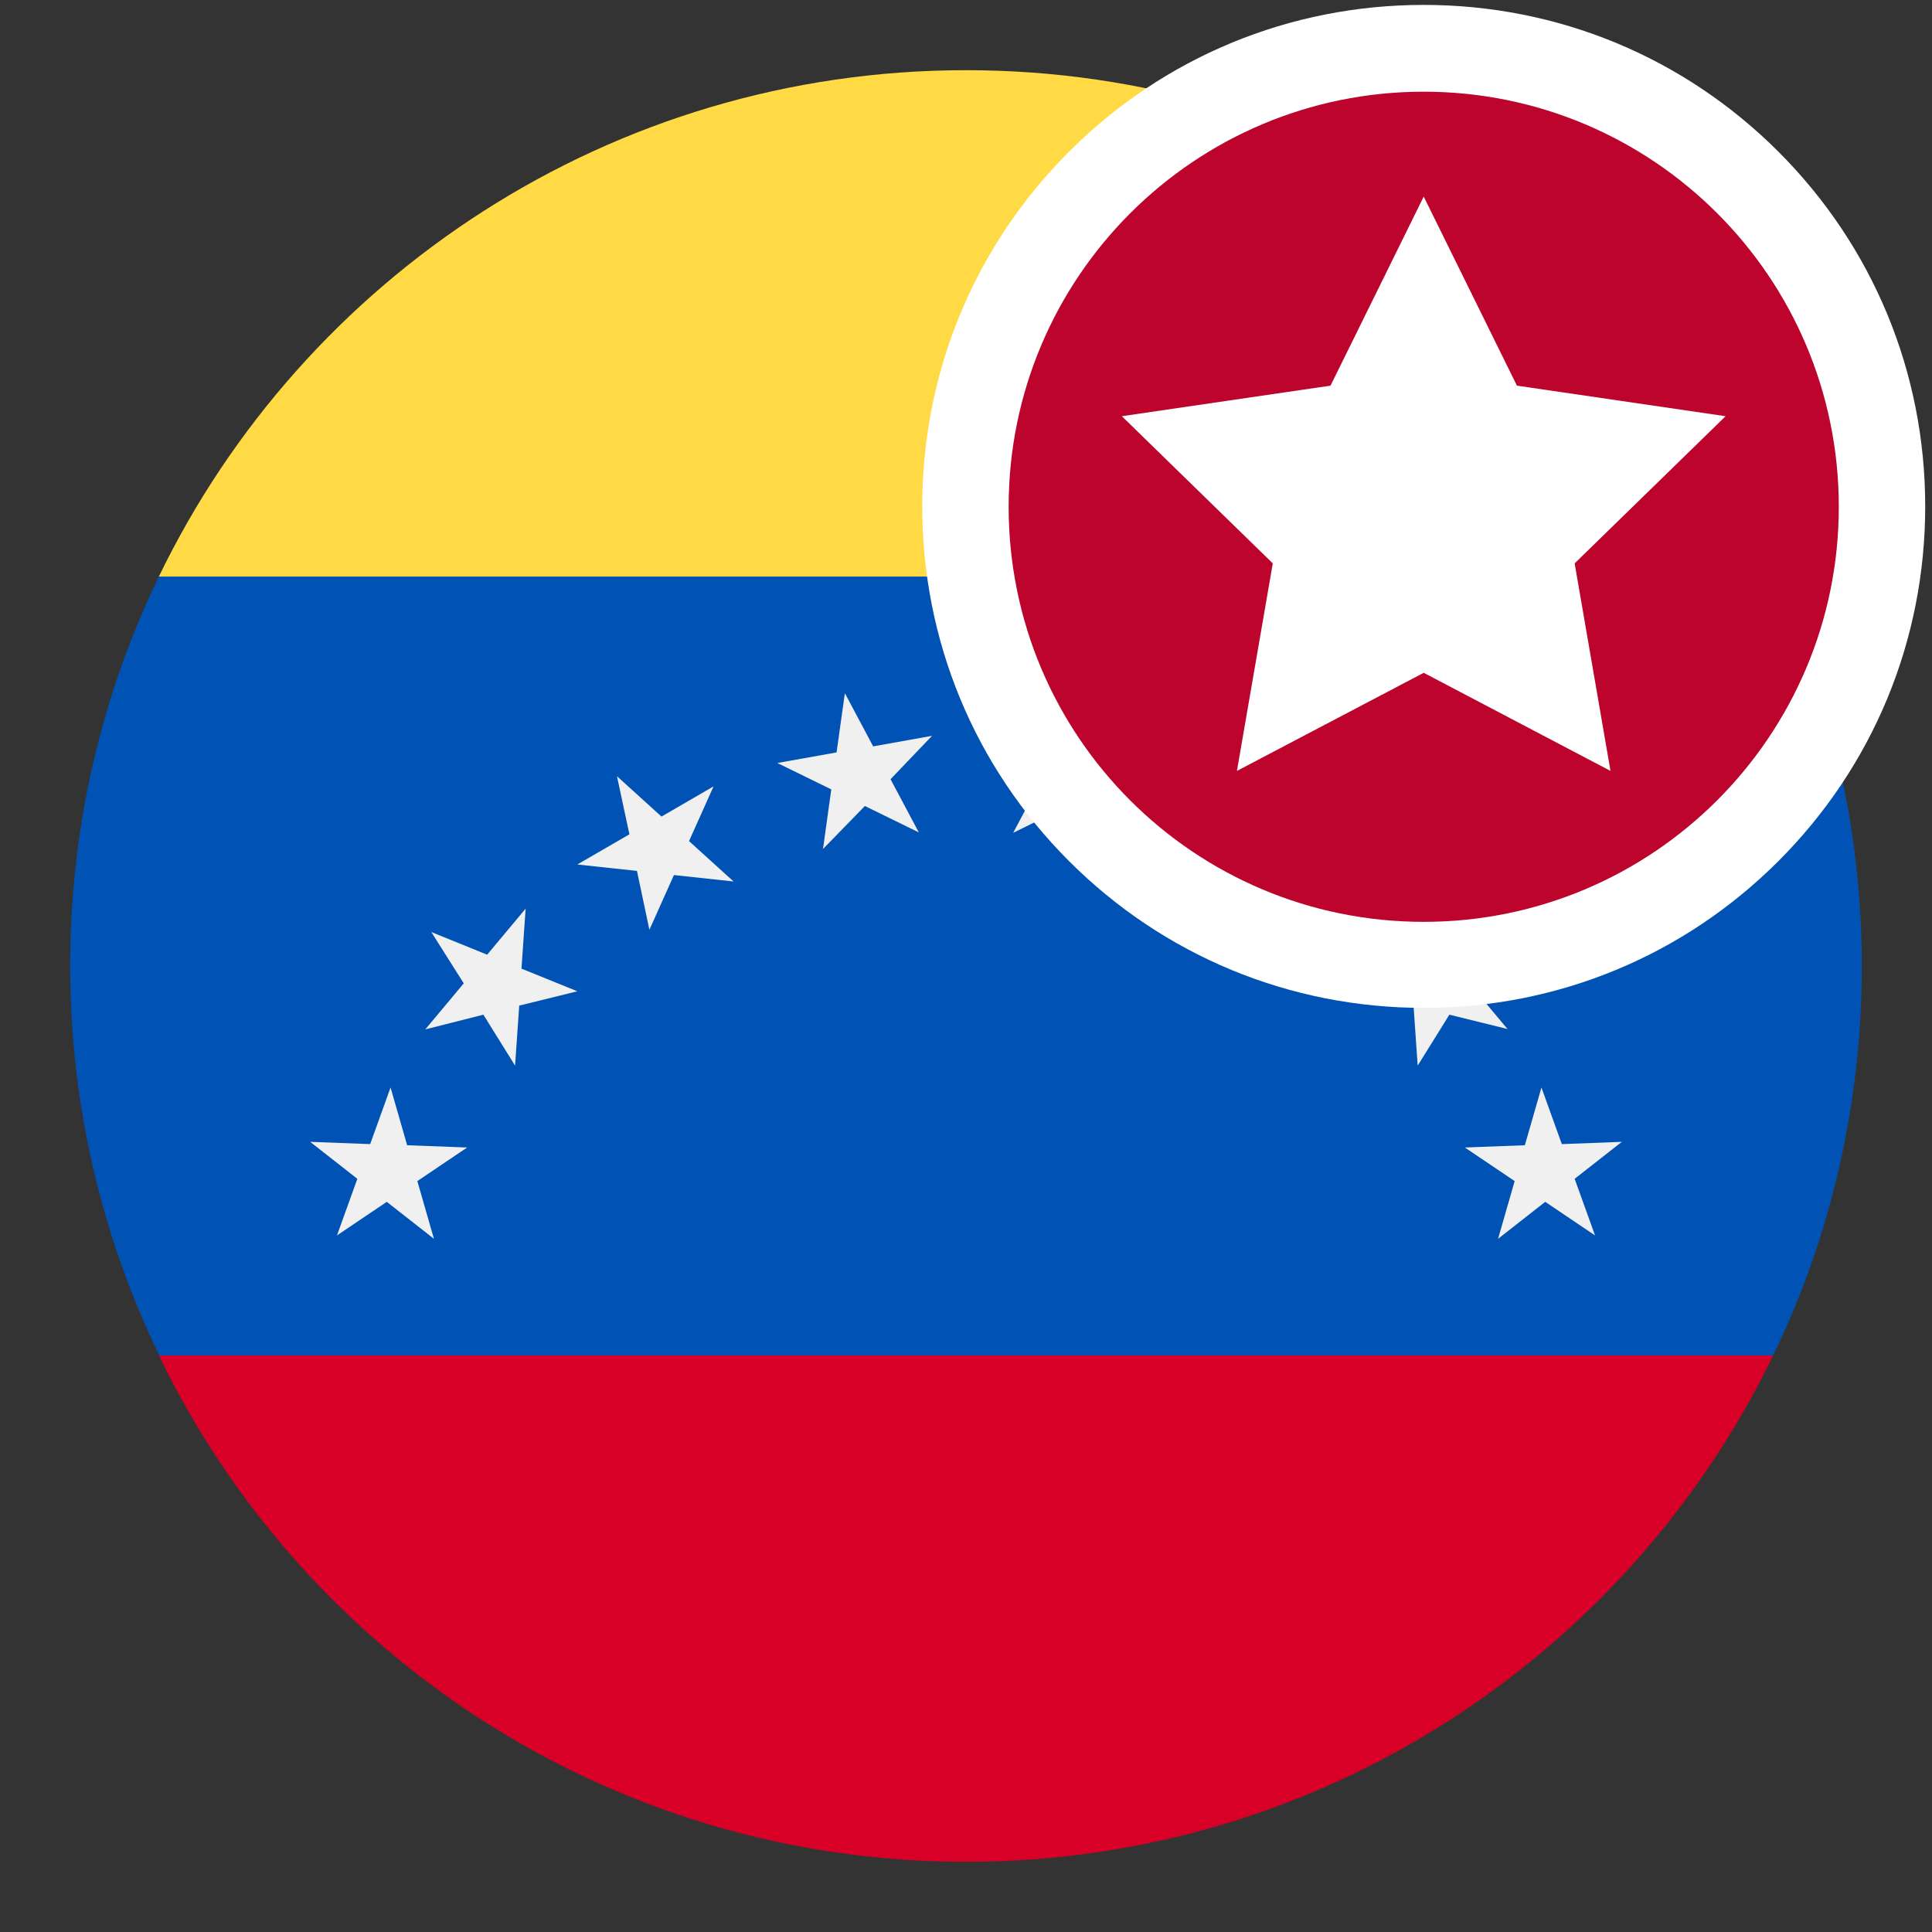 <?xml version="1.0" encoding="utf-8"?>
<!-- Generator: Adobe Illustrator 22.1.0, SVG Export Plug-In . SVG Version: 6.00 Build 0)  -->
<svg version="1.1" id="Capa_1" xmlns="http://www.w3.org/2000/svg" xmlns:xlink="http://www.w3.org/1999/xlink" x="0px" y="0px"
	 viewBox="0 0 512 512" enable-background="new 0 0 512 512" xml:space="preserve">
<rect x="0" y="0" width="512" height="512" fill="#333333" stroke="none"/>
<g>
	<g>
		<path fill="#0052B4" d="M469.9,359.2C485,328,493.4,293,493.4,256c0-37-8.5-72-23.6-103.2L256,132.1L42.1,152.8
			C27,184,18.6,219,18.6,256c0,37,8.5,72,23.6,103.2L256,379.9L469.9,359.2z M469.9,359.2"/>
		<path fill="#D80027" d="M256,493.4c94.1,0,175.5-54.8,213.9-134.2H42.1C80.5,438.7,161.9,493.4,256,493.4L256,493.4z M256,493.4"
			/>
		<path fill="#F0F0F0" d="M429.8,302.6l-12.5,9.8l5.4,15l-13.2-8.9l-12.5,9.8l4.4-15.3l-13.2-8.9l15.9-0.6l4.4-15.3l5.4,15
			L429.8,302.6z M429.8,302.6"/>
		<path fill="#F0F0F0" d="M397.7,247l-8.4,13.5l10.2,12.2l-15.4-3.8l-8.4,13.5l-1.1-15.9l-15.4-3.9l14.8-6l-1.1-15.9l10.2,12.2
			L397.7,247z M397.7,247"/>
		<path fill="#F0F0F0" d="M348.5,205.7l-3.3,15.6l13.8,8l-15.8,1.7l-3.3,15.6l-6.5-14.5l-15.8,1.7l11.8-10.7l-6.5-14.5l13.8,8
			L348.5,205.7z M348.5,205.7"/>
		<path fill="#F0F0F0" d="M288.1,183.7l2.2,15.8l15.7,2.8l-14.3,7l2.2,15.8l-11.1-11.4l-14.3,7l7.5-14.1L265,195l15.7,2.8
			L288.1,183.7z M288.1,183.7"/>
		<path fill="#F0F0F0" d="M223.9,183.7l7.5,14.1L247,195L236,206.5l7.5,14.1l-14.3-7L218.1,225l2.2-15.8l-14.3-7l15.7-2.8
			L223.9,183.7z M223.9,183.7"/>
		<path fill="#F0F0F0" d="M163.5,205.7l11.8,10.7l13.8-8l-6.5,14.5l11.8,10.7l-15.8-1.7l-6.5,14.5l-3.3-15.6l-15.8-1.7l13.8-8
			L163.5,205.7z M163.5,205.7"/>
		<path fill="#F0F0F0" d="M114.3,247l14.8,6l10.2-12.2l-1.1,15.9l14.8,6l-15.4,3.8l-1.1,15.9l-8.4-13.5l-15.4,3.9l10.2-12.2
			L114.3,247z M114.3,247"/>
		<path fill="#F0F0F0" d="M82.2,302.6l15.9,0.6l5.4-15l4.4,15.3l15.9,0.6l-13.2,8.9l4.4,15.3l-12.5-9.8l-13.2,8.9l5.4-15L82.2,302.6
			z M82.2,302.6"/>
		<path fill="#FFDA44" d="M469.9,152.8C431.5,73.3,350.1,18.6,256,18.6c-94.1,0-175.5,54.8-213.9,134.2H469.9z M469.9,152.8"/>
	</g>
</g>
<g>
	<g>
		
			<ellipse transform="matrix(0.707 -0.707 0.707 0.707 15.593 306.114)" fill="#BC042C" cx="377.3" cy="134.2" rx="121.5" ry="121.5"/>
		<path fill="#FFFFFF" d="M377.3,24.3c60.7,0,110,49.2,110,110c0,60.7-49.2,110-110,110s-110-49.2-110-110
			C267.3,73.5,316.6,24.3,377.3,24.3 M377.3,1.3c-35.5,0-68.9,13.8-94,38.9c-25.1,25.1-38.9,58.5-38.9,94c0,35.5,13.8,68.9,38.9,94
			c25.1,25.1,58.5,38.9,94,38.9s68.9-13.8,94-38.9c25.1-25.1,38.9-58.5,38.9-94c0-35.5-13.8-68.9-38.9-94
			C446.2,15.1,412.8,1.3,377.3,1.3L377.3,1.3z"/>
	</g>
	<g>
		<polygon fill="#FFFFFF" points="377.3,52.1 402,102.2 457.3,110.3 417.3,149.3 426.8,204.3 377.3,178.3 327.8,204.3 337.3,149.3 
			297.3,110.3 352.6,102.2 		"/>
	</g>
</g>
</svg>
